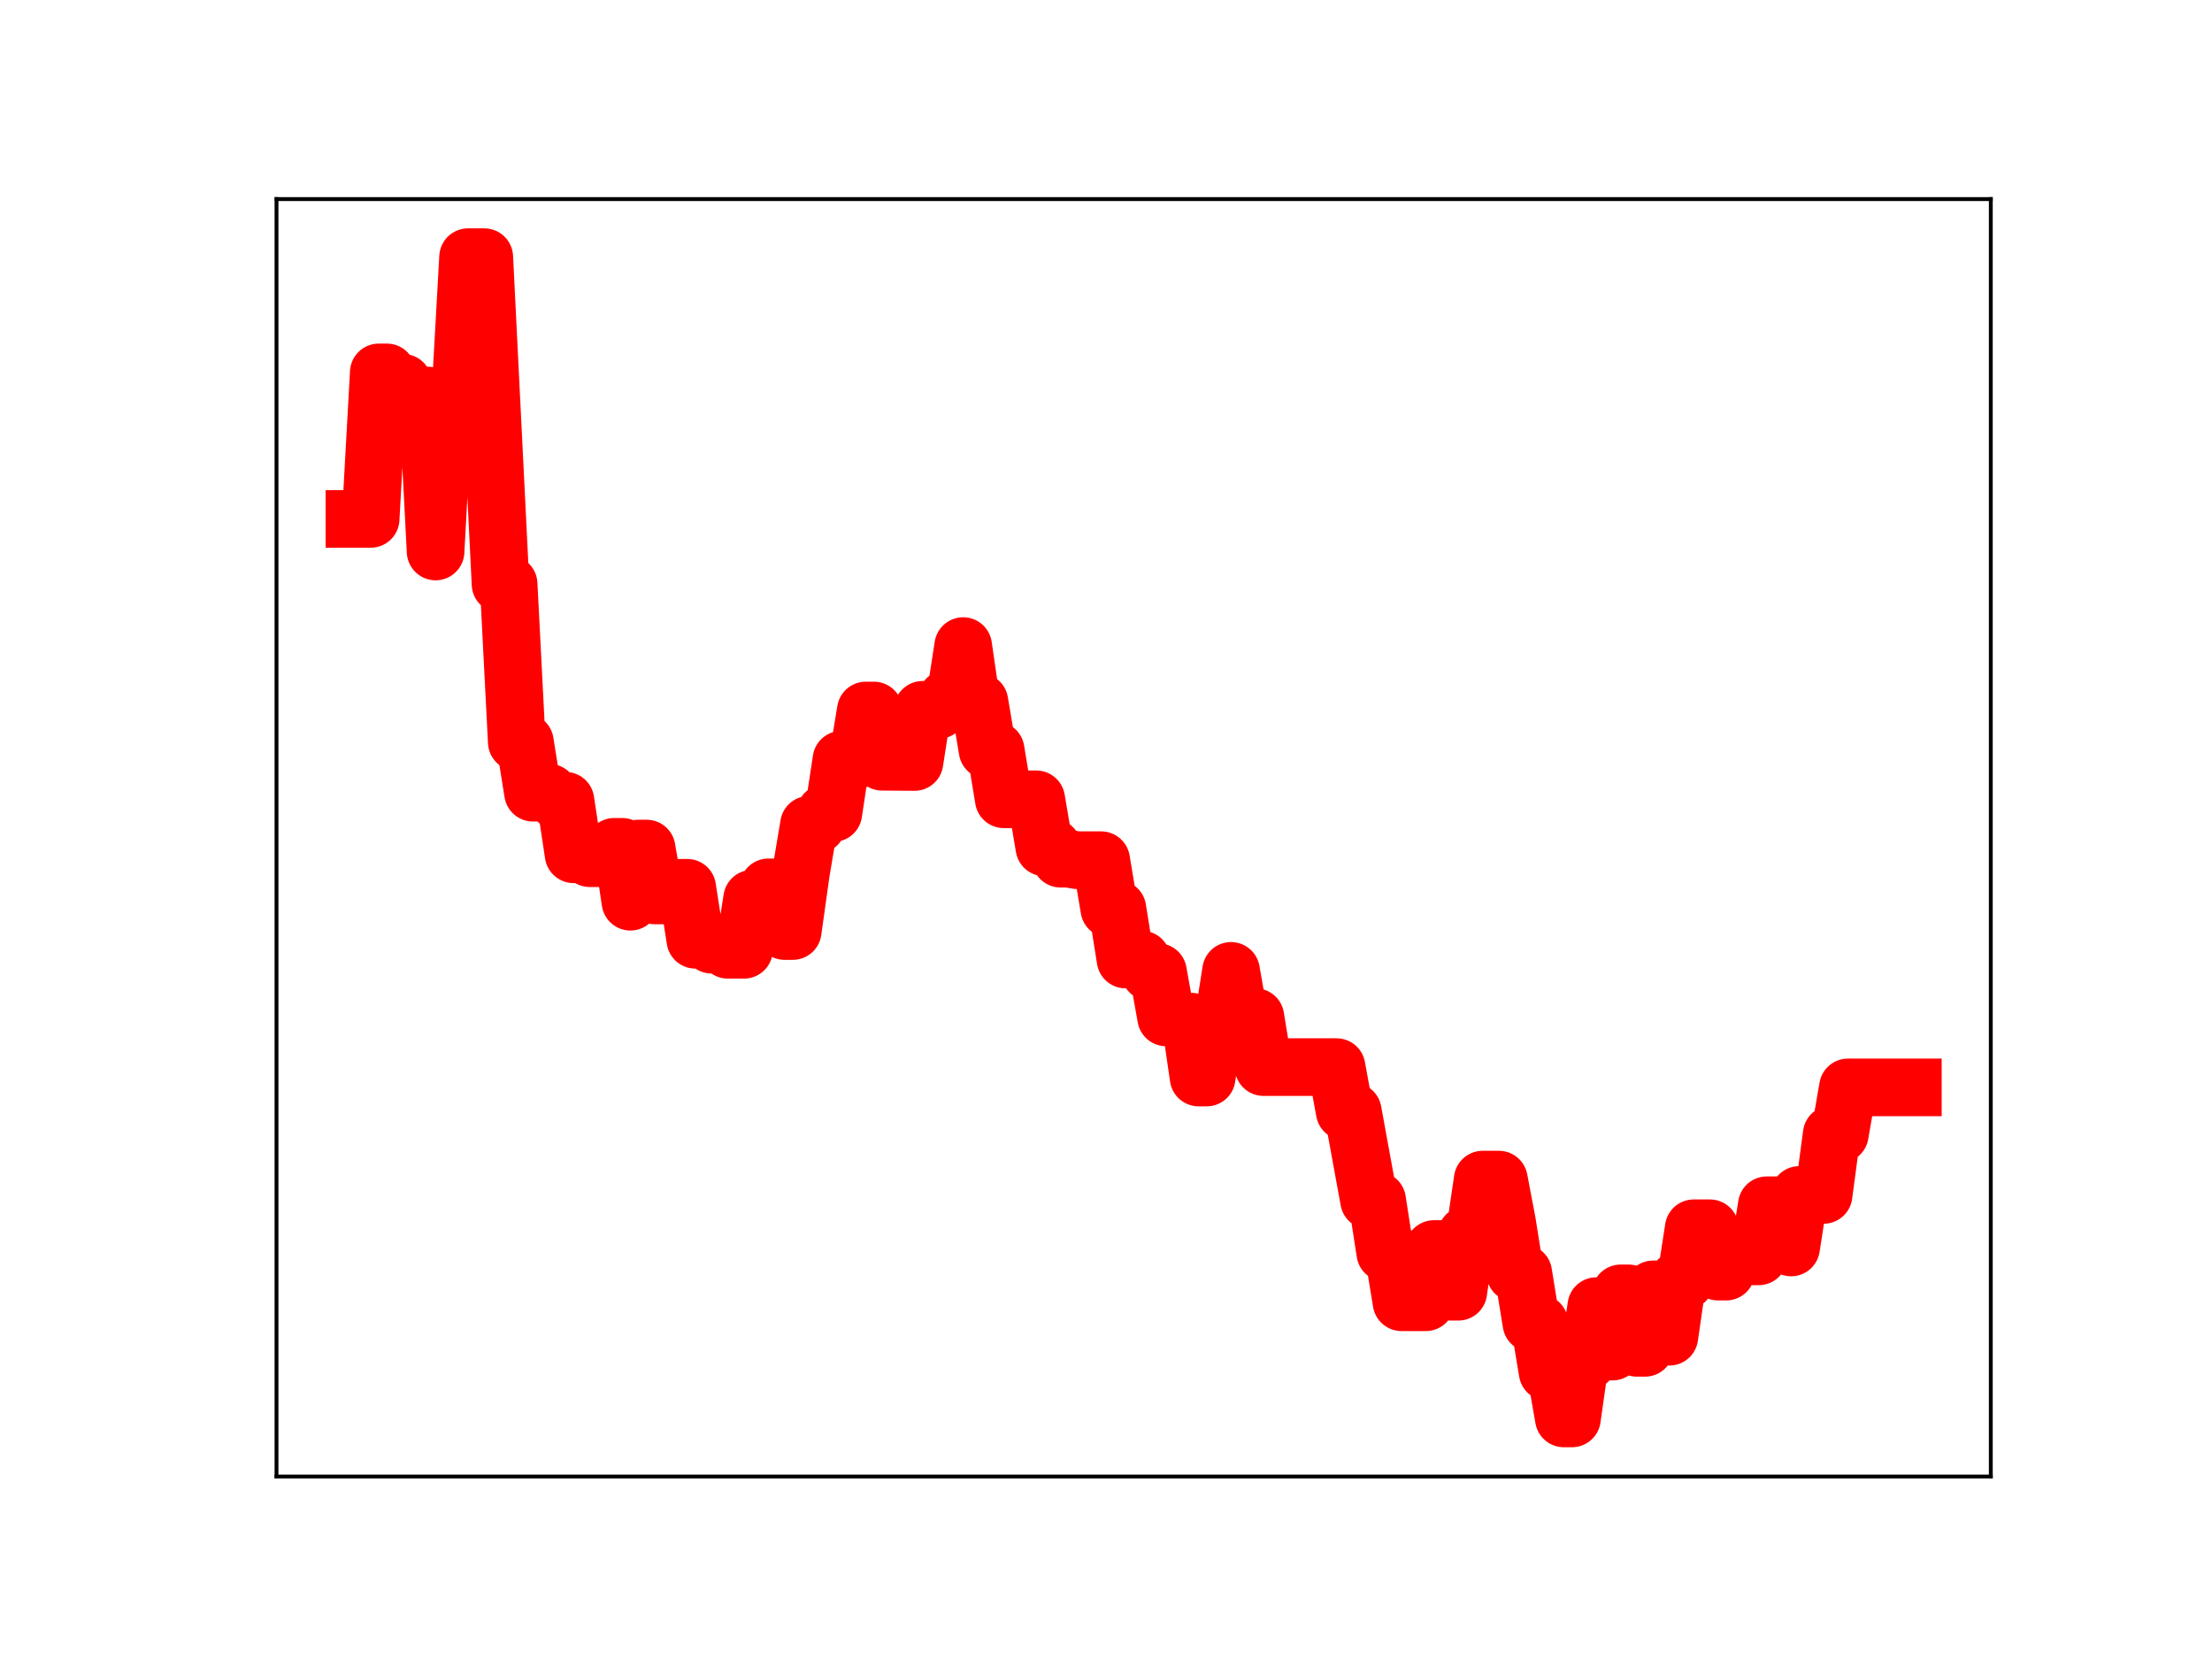 <?xml version="1.0" encoding="utf-8" standalone="no"?>
<!DOCTYPE svg PUBLIC "-//W3C//DTD SVG 1.1//EN"
  "http://www.w3.org/Graphics/SVG/1.1/DTD/svg11.dtd">
<!-- Created with matplotlib (https://matplotlib.org/) -->
<svg height="345.6pt" version="1.1" viewBox="0 0 460.8 345.6" width="460.8pt" xmlns="http://www.w3.org/2000/svg" xmlns:xlink="http://www.w3.org/1999/xlink">
 <defs>
  <style type="text/css">
*{stroke-linecap:butt;stroke-linejoin:round;}
  </style>
 </defs>
 <g id="figure_1">
  <g id="patch_1">
   <path d="M 0 345.6 
L 460.8 345.6 
L 460.8 0 
L 0 0 
z
" style="fill:#ffffff;"/>
  </g>
  <g id="axes_1">
   <g id="patch_2">
    <path d="M 57.6 307.584 
L 414.72 307.584 
L 414.72 41.472 
L 57.6 41.472 
z
" style="fill:#ffffff;"/>
   </g>
   <g id="line2d_1">
    <path clip-path="url(#pa3668f41d2)" d="M 73.833 108.104 
L 77.215 108.104 
L 78.905 77.575 
L 80.596 77.575 
L 82.287 79.746 
L 83.978 79.746 
L 85.669 82.389 
L 89.051 82.389 
L 90.742 114.888 
L 92.433 83.748 
L 95.815 83.748 
L 97.505 53.568 
L 100.887 53.568 
L 104.269 121.679 
L 105.96 121.679 
L 107.651 154.586 
L 109.342 154.586 
L 111.033 165.14 
L 114.415 165.14 
L 116.105 166.805 
L 117.796 166.805 
L 119.487 177.965 
L 121.178 177.965 
L 122.869 178.784 
L 126.251 178.784 
L 127.942 176.408 
L 129.633 176.408 
L 131.324 187.849 
L 133.015 176.765 
L 134.705 176.765 
L 136.396 186.544 
L 139.778 186.544 
L 141.469 184.937 
L 143.16 184.937 
L 144.851 195.776 
L 146.542 195.776 
L 148.233 196.798 
L 149.924 196.798 
L 151.615 197.862 
L 154.996 197.862 
L 156.687 187.213 
L 158.378 187.213 
L 160.069 184.849 
L 161.76 184.849 
L 163.451 193.958 
L 165.142 193.958 
L 166.833 181.879 
L 168.524 171.814 
L 170.215 171.814 
L 171.905 169.381 
L 173.596 169.381 
L 175.287 158.254 
L 178.669 158.254 
L 180.36 148.008 
L 182.051 148.008 
L 183.742 158.687 
L 190.505 158.743 
L 192.196 147.865 
L 195.578 147.865 
L 197.269 145.527 
L 198.96 145.527 
L 200.651 134.587 
L 202.342 146.207 
L 204.033 146.207 
L 205.724 156.275 
L 207.415 156.275 
L 209.105 166.506 
L 215.869 166.506 
L 217.56 176.518 
L 219.251 176.518 
L 220.942 178.886 
L 222.633 178.886 
L 224.324 179.191 
L 229.396 179.191 
L 231.087 189.332 
L 232.778 189.332 
L 234.469 199.89 
L 237.851 199.89 
L 239.542 202.503 
L 241.233 202.503 
L 242.924 211.948 
L 244.615 211.948 
L 246.305 212.805 
L 247.996 212.805 
L 249.687 224.47 
L 251.378 224.47 
L 253.069 212.986 
L 254.76 212.986 
L 256.451 202.251 
L 258.142 211.88 
L 261.524 211.88 
L 263.215 222.298 
L 278.433 222.298 
L 280.124 231.535 
L 281.815 231.535 
L 285.196 250.058 
L 286.887 250.058 
L 288.578 260.979 
L 290.269 260.979 
L 291.96 271.286 
L 297.033 271.286 
L 298.724 260.191 
L 300.415 260.191 
L 302.105 269.097 
L 303.796 269.097 
L 305.487 257.232 
L 307.178 257.232 
L 308.869 245.731 
L 312.251 245.731 
L 313.942 254.626 
L 315.633 265.201 
L 317.324 265.201 
L 319.015 275.652 
L 320.705 275.652 
L 322.396 285.821 
L 324.087 285.821 
L 325.778 295.488 
L 327.469 295.488 
L 329.16 283.516 
L 330.851 283.516 
L 332.542 272.086 
L 334.233 281.567 
L 335.924 281.567 
L 337.615 269.431 
L 339.305 269.431 
L 340.996 280.781 
L 342.687 280.781 
L 344.378 268.594 
L 346.069 268.594 
L 347.76 278.47 
L 349.451 266.778 
L 351.142 266.778 
L 352.833 255.868 
L 356.215 255.868 
L 357.905 264.903 
L 359.596 264.903 
L 361.287 260.939 
L 362.978 261.728 
L 366.36 261.728 
L 368.051 251.072 
L 371.433 251.072 
L 373.124 259.874 
L 374.815 248.929 
L 379.887 248.929 
L 381.578 236.287 
L 383.269 236.287 
L 384.96 226.525 
L 398.487 226.525 
L 398.487 226.525 
" style="fill:none;stroke:#ff0000;stroke-linecap:square;stroke-width:12;"/>
    <defs>
     <path d="M 0 3 
C 0.796 3 1.559 2.684 2.121 2.121 
C 2.684 1.559 3 0.796 3 0 
C 3 -0.796 2.684 -1.559 2.121 -2.121 
C 1.559 -2.684 0.796 -3 0 -3 
C -0.796 -3 -1.559 -2.684 -2.121 -2.121 
C -2.684 -1.559 -3 -0.796 -3 0 
C -3 0.796 -2.684 1.559 -2.121 2.121 
C -1.559 2.684 -0.796 3 0 3 
z
" id="mba5203752f" style="stroke:#ff0000;"/>
    </defs>
    <g clip-path="url(#pa3668f41d2)">
     <use style="fill:#ff0000;stroke:#ff0000;" x="73.833" xlink:href="#mba5203752f" y="108.104"/>
     <use style="fill:#ff0000;stroke:#ff0000;" x="75.524" xlink:href="#mba5203752f" y="108.104"/>
     <use style="fill:#ff0000;stroke:#ff0000;" x="77.215" xlink:href="#mba5203752f" y="108.104"/>
     <use style="fill:#ff0000;stroke:#ff0000;" x="78.905" xlink:href="#mba5203752f" y="77.575"/>
     <use style="fill:#ff0000;stroke:#ff0000;" x="80.596" xlink:href="#mba5203752f" y="77.575"/>
     <use style="fill:#ff0000;stroke:#ff0000;" x="82.287" xlink:href="#mba5203752f" y="79.746"/>
     <use style="fill:#ff0000;stroke:#ff0000;" x="83.978" xlink:href="#mba5203752f" y="79.746"/>
     <use style="fill:#ff0000;stroke:#ff0000;" x="85.669" xlink:href="#mba5203752f" y="82.389"/>
     <use style="fill:#ff0000;stroke:#ff0000;" x="87.36" xlink:href="#mba5203752f" y="82.389"/>
     <use style="fill:#ff0000;stroke:#ff0000;" x="89.051" xlink:href="#mba5203752f" y="82.389"/>
     <use style="fill:#ff0000;stroke:#ff0000;" x="90.742" xlink:href="#mba5203752f" y="114.888"/>
     <use style="fill:#ff0000;stroke:#ff0000;" x="92.433" xlink:href="#mba5203752f" y="83.748"/>
     <use style="fill:#ff0000;stroke:#ff0000;" x="94.124" xlink:href="#mba5203752f" y="83.748"/>
     <use style="fill:#ff0000;stroke:#ff0000;" x="95.815" xlink:href="#mba5203752f" y="83.748"/>
     <use style="fill:#ff0000;stroke:#ff0000;" x="97.505" xlink:href="#mba5203752f" y="53.568"/>
     <use style="fill:#ff0000;stroke:#ff0000;" x="99.196" xlink:href="#mba5203752f" y="53.568"/>
     <use style="fill:#ff0000;stroke:#ff0000;" x="100.887" xlink:href="#mba5203752f" y="53.568"/>
     <use style="fill:#ff0000;stroke:#ff0000;" x="102.578" xlink:href="#mba5203752f" y="88.509"/>
     <use style="fill:#ff0000;stroke:#ff0000;" x="104.269" xlink:href="#mba5203752f" y="121.679"/>
     <use style="fill:#ff0000;stroke:#ff0000;" x="105.96" xlink:href="#mba5203752f" y="121.679"/>
     <use style="fill:#ff0000;stroke:#ff0000;" x="107.651" xlink:href="#mba5203752f" y="154.586"/>
     <use style="fill:#ff0000;stroke:#ff0000;" x="109.342" xlink:href="#mba5203752f" y="154.586"/>
     <use style="fill:#ff0000;stroke:#ff0000;" x="111.033" xlink:href="#mba5203752f" y="165.14"/>
     <use style="fill:#ff0000;stroke:#ff0000;" x="112.724" xlink:href="#mba5203752f" y="165.14"/>
     <use style="fill:#ff0000;stroke:#ff0000;" x="114.415" xlink:href="#mba5203752f" y="165.14"/>
     <use style="fill:#ff0000;stroke:#ff0000;" x="116.105" xlink:href="#mba5203752f" y="166.805"/>
     <use style="fill:#ff0000;stroke:#ff0000;" x="117.796" xlink:href="#mba5203752f" y="166.805"/>
     <use style="fill:#ff0000;stroke:#ff0000;" x="119.487" xlink:href="#mba5203752f" y="177.965"/>
     <use style="fill:#ff0000;stroke:#ff0000;" x="121.178" xlink:href="#mba5203752f" y="177.965"/>
     <use style="fill:#ff0000;stroke:#ff0000;" x="122.869" xlink:href="#mba5203752f" y="178.784"/>
     <use style="fill:#ff0000;stroke:#ff0000;" x="124.56" xlink:href="#mba5203752f" y="178.784"/>
     <use style="fill:#ff0000;stroke:#ff0000;" x="126.251" xlink:href="#mba5203752f" y="178.784"/>
     <use style="fill:#ff0000;stroke:#ff0000;" x="127.942" xlink:href="#mba5203752f" y="176.408"/>
     <use style="fill:#ff0000;stroke:#ff0000;" x="129.633" xlink:href="#mba5203752f" y="176.408"/>
     <use style="fill:#ff0000;stroke:#ff0000;" x="131.324" xlink:href="#mba5203752f" y="187.849"/>
     <use style="fill:#ff0000;stroke:#ff0000;" x="133.015" xlink:href="#mba5203752f" y="176.765"/>
     <use style="fill:#ff0000;stroke:#ff0000;" x="134.705" xlink:href="#mba5203752f" y="176.765"/>
     <use style="fill:#ff0000;stroke:#ff0000;" x="136.396" xlink:href="#mba5203752f" y="186.544"/>
     <use style="fill:#ff0000;stroke:#ff0000;" x="138.087" xlink:href="#mba5203752f" y="186.544"/>
     <use style="fill:#ff0000;stroke:#ff0000;" x="139.778" xlink:href="#mba5203752f" y="186.544"/>
     <use style="fill:#ff0000;stroke:#ff0000;" x="141.469" xlink:href="#mba5203752f" y="184.937"/>
     <use style="fill:#ff0000;stroke:#ff0000;" x="143.16" xlink:href="#mba5203752f" y="184.937"/>
     <use style="fill:#ff0000;stroke:#ff0000;" x="144.851" xlink:href="#mba5203752f" y="195.776"/>
     <use style="fill:#ff0000;stroke:#ff0000;" x="146.542" xlink:href="#mba5203752f" y="195.776"/>
     <use style="fill:#ff0000;stroke:#ff0000;" x="148.233" xlink:href="#mba5203752f" y="196.798"/>
     <use style="fill:#ff0000;stroke:#ff0000;" x="149.924" xlink:href="#mba5203752f" y="196.798"/>
     <use style="fill:#ff0000;stroke:#ff0000;" x="151.615" xlink:href="#mba5203752f" y="197.862"/>
     <use style="fill:#ff0000;stroke:#ff0000;" x="153.305" xlink:href="#mba5203752f" y="197.862"/>
     <use style="fill:#ff0000;stroke:#ff0000;" x="154.996" xlink:href="#mba5203752f" y="197.862"/>
     <use style="fill:#ff0000;stroke:#ff0000;" x="156.687" xlink:href="#mba5203752f" y="187.213"/>
     <use style="fill:#ff0000;stroke:#ff0000;" x="158.378" xlink:href="#mba5203752f" y="187.213"/>
     <use style="fill:#ff0000;stroke:#ff0000;" x="160.069" xlink:href="#mba5203752f" y="184.849"/>
     <use style="fill:#ff0000;stroke:#ff0000;" x="161.76" xlink:href="#mba5203752f" y="184.849"/>
     <use style="fill:#ff0000;stroke:#ff0000;" x="163.451" xlink:href="#mba5203752f" y="193.958"/>
     <use style="fill:#ff0000;stroke:#ff0000;" x="165.142" xlink:href="#mba5203752f" y="193.958"/>
     <use style="fill:#ff0000;stroke:#ff0000;" x="166.833" xlink:href="#mba5203752f" y="181.879"/>
     <use style="fill:#ff0000;stroke:#ff0000;" x="168.524" xlink:href="#mba5203752f" y="171.814"/>
     <use style="fill:#ff0000;stroke:#ff0000;" x="170.215" xlink:href="#mba5203752f" y="171.814"/>
     <use style="fill:#ff0000;stroke:#ff0000;" x="171.905" xlink:href="#mba5203752f" y="169.381"/>
     <use style="fill:#ff0000;stroke:#ff0000;" x="173.596" xlink:href="#mba5203752f" y="169.381"/>
     <use style="fill:#ff0000;stroke:#ff0000;" x="175.287" xlink:href="#mba5203752f" y="158.254"/>
     <use style="fill:#ff0000;stroke:#ff0000;" x="176.978" xlink:href="#mba5203752f" y="158.254"/>
     <use style="fill:#ff0000;stroke:#ff0000;" x="178.669" xlink:href="#mba5203752f" y="158.254"/>
     <use style="fill:#ff0000;stroke:#ff0000;" x="180.36" xlink:href="#mba5203752f" y="148.008"/>
     <use style="fill:#ff0000;stroke:#ff0000;" x="182.051" xlink:href="#mba5203752f" y="148.008"/>
     <use style="fill:#ff0000;stroke:#ff0000;" x="183.742" xlink:href="#mba5203752f" y="158.687"/>
     <use style="fill:#ff0000;stroke:#ff0000;" x="185.433" xlink:href="#mba5203752f" y="158.687"/>
     <use style="fill:#ff0000;stroke:#ff0000;" x="187.124" xlink:href="#mba5203752f" y="158.743"/>
     <use style="fill:#ff0000;stroke:#ff0000;" x="188.815" xlink:href="#mba5203752f" y="158.743"/>
     <use style="fill:#ff0000;stroke:#ff0000;" x="190.505" xlink:href="#mba5203752f" y="158.743"/>
     <use style="fill:#ff0000;stroke:#ff0000;" x="192.196" xlink:href="#mba5203752f" y="147.865"/>
     <use style="fill:#ff0000;stroke:#ff0000;" x="193.887" xlink:href="#mba5203752f" y="147.865"/>
     <use style="fill:#ff0000;stroke:#ff0000;" x="195.578" xlink:href="#mba5203752f" y="147.865"/>
     <use style="fill:#ff0000;stroke:#ff0000;" x="197.269" xlink:href="#mba5203752f" y="145.527"/>
     <use style="fill:#ff0000;stroke:#ff0000;" x="198.96" xlink:href="#mba5203752f" y="145.527"/>
     <use style="fill:#ff0000;stroke:#ff0000;" x="200.651" xlink:href="#mba5203752f" y="134.587"/>
     <use style="fill:#ff0000;stroke:#ff0000;" x="202.342" xlink:href="#mba5203752f" y="146.207"/>
     <use style="fill:#ff0000;stroke:#ff0000;" x="204.033" xlink:href="#mba5203752f" y="146.207"/>
     <use style="fill:#ff0000;stroke:#ff0000;" x="205.724" xlink:href="#mba5203752f" y="156.275"/>
     <use style="fill:#ff0000;stroke:#ff0000;" x="207.415" xlink:href="#mba5203752f" y="156.275"/>
     <use style="fill:#ff0000;stroke:#ff0000;" x="209.105" xlink:href="#mba5203752f" y="166.506"/>
     <use style="fill:#ff0000;stroke:#ff0000;" x="210.796" xlink:href="#mba5203752f" y="166.506"/>
     <use style="fill:#ff0000;stroke:#ff0000;" x="212.487" xlink:href="#mba5203752f" y="166.506"/>
     <use style="fill:#ff0000;stroke:#ff0000;" x="214.178" xlink:href="#mba5203752f" y="166.506"/>
     <use style="fill:#ff0000;stroke:#ff0000;" x="215.869" xlink:href="#mba5203752f" y="166.506"/>
     <use style="fill:#ff0000;stroke:#ff0000;" x="217.56" xlink:href="#mba5203752f" y="176.518"/>
     <use style="fill:#ff0000;stroke:#ff0000;" x="219.251" xlink:href="#mba5203752f" y="176.518"/>
     <use style="fill:#ff0000;stroke:#ff0000;" x="220.942" xlink:href="#mba5203752f" y="178.886"/>
     <use style="fill:#ff0000;stroke:#ff0000;" x="222.633" xlink:href="#mba5203752f" y="178.886"/>
     <use style="fill:#ff0000;stroke:#ff0000;" x="224.324" xlink:href="#mba5203752f" y="179.191"/>
     <use style="fill:#ff0000;stroke:#ff0000;" x="226.015" xlink:href="#mba5203752f" y="179.191"/>
     <use style="fill:#ff0000;stroke:#ff0000;" x="227.705" xlink:href="#mba5203752f" y="179.191"/>
     <use style="fill:#ff0000;stroke:#ff0000;" x="229.396" xlink:href="#mba5203752f" y="179.191"/>
     <use style="fill:#ff0000;stroke:#ff0000;" x="231.087" xlink:href="#mba5203752f" y="189.332"/>
     <use style="fill:#ff0000;stroke:#ff0000;" x="232.778" xlink:href="#mba5203752f" y="189.332"/>
     <use style="fill:#ff0000;stroke:#ff0000;" x="234.469" xlink:href="#mba5203752f" y="199.89"/>
     <use style="fill:#ff0000;stroke:#ff0000;" x="236.16" xlink:href="#mba5203752f" y="199.89"/>
     <use style="fill:#ff0000;stroke:#ff0000;" x="237.851" xlink:href="#mba5203752f" y="199.89"/>
     <use style="fill:#ff0000;stroke:#ff0000;" x="239.542" xlink:href="#mba5203752f" y="202.503"/>
     <use style="fill:#ff0000;stroke:#ff0000;" x="241.233" xlink:href="#mba5203752f" y="202.503"/>
     <use style="fill:#ff0000;stroke:#ff0000;" x="242.924" xlink:href="#mba5203752f" y="211.948"/>
     <use style="fill:#ff0000;stroke:#ff0000;" x="244.615" xlink:href="#mba5203752f" y="211.948"/>
     <use style="fill:#ff0000;stroke:#ff0000;" x="246.305" xlink:href="#mba5203752f" y="212.805"/>
     <use style="fill:#ff0000;stroke:#ff0000;" x="247.996" xlink:href="#mba5203752f" y="212.805"/>
     <use style="fill:#ff0000;stroke:#ff0000;" x="249.687" xlink:href="#mba5203752f" y="224.47"/>
     <use style="fill:#ff0000;stroke:#ff0000;" x="251.378" xlink:href="#mba5203752f" y="224.47"/>
     <use style="fill:#ff0000;stroke:#ff0000;" x="253.069" xlink:href="#mba5203752f" y="212.986"/>
     <use style="fill:#ff0000;stroke:#ff0000;" x="254.76" xlink:href="#mba5203752f" y="212.986"/>
     <use style="fill:#ff0000;stroke:#ff0000;" x="256.451" xlink:href="#mba5203752f" y="202.251"/>
     <use style="fill:#ff0000;stroke:#ff0000;" x="258.142" xlink:href="#mba5203752f" y="211.88"/>
     <use style="fill:#ff0000;stroke:#ff0000;" x="259.833" xlink:href="#mba5203752f" y="211.88"/>
     <use style="fill:#ff0000;stroke:#ff0000;" x="261.524" xlink:href="#mba5203752f" y="211.88"/>
     <use style="fill:#ff0000;stroke:#ff0000;" x="263.215" xlink:href="#mba5203752f" y="222.298"/>
     <use style="fill:#ff0000;stroke:#ff0000;" x="264.905" xlink:href="#mba5203752f" y="222.298"/>
     <use style="fill:#ff0000;stroke:#ff0000;" x="266.596" xlink:href="#mba5203752f" y="222.298"/>
     <use style="fill:#ff0000;stroke:#ff0000;" x="268.287" xlink:href="#mba5203752f" y="222.298"/>
     <use style="fill:#ff0000;stroke:#ff0000;" x="269.978" xlink:href="#mba5203752f" y="222.298"/>
     <use style="fill:#ff0000;stroke:#ff0000;" x="271.669" xlink:href="#mba5203752f" y="222.298"/>
     <use style="fill:#ff0000;stroke:#ff0000;" x="273.36" xlink:href="#mba5203752f" y="222.298"/>
     <use style="fill:#ff0000;stroke:#ff0000;" x="275.051" xlink:href="#mba5203752f" y="222.298"/>
     <use style="fill:#ff0000;stroke:#ff0000;" x="276.742" xlink:href="#mba5203752f" y="222.298"/>
     <use style="fill:#ff0000;stroke:#ff0000;" x="278.433" xlink:href="#mba5203752f" y="222.298"/>
     <use style="fill:#ff0000;stroke:#ff0000;" x="280.124" xlink:href="#mba5203752f" y="231.535"/>
     <use style="fill:#ff0000;stroke:#ff0000;" x="281.815" xlink:href="#mba5203752f" y="231.535"/>
     <use style="fill:#ff0000;stroke:#ff0000;" x="283.505" xlink:href="#mba5203752f" y="240.706"/>
     <use style="fill:#ff0000;stroke:#ff0000;" x="285.196" xlink:href="#mba5203752f" y="250.058"/>
     <use style="fill:#ff0000;stroke:#ff0000;" x="286.887" xlink:href="#mba5203752f" y="250.058"/>
     <use style="fill:#ff0000;stroke:#ff0000;" x="288.578" xlink:href="#mba5203752f" y="260.979"/>
     <use style="fill:#ff0000;stroke:#ff0000;" x="290.269" xlink:href="#mba5203752f" y="260.979"/>
     <use style="fill:#ff0000;stroke:#ff0000;" x="291.96" xlink:href="#mba5203752f" y="271.286"/>
     <use style="fill:#ff0000;stroke:#ff0000;" x="293.651" xlink:href="#mba5203752f" y="271.286"/>
     <use style="fill:#ff0000;stroke:#ff0000;" x="295.342" xlink:href="#mba5203752f" y="271.286"/>
     <use style="fill:#ff0000;stroke:#ff0000;" x="297.033" xlink:href="#mba5203752f" y="271.286"/>
     <use style="fill:#ff0000;stroke:#ff0000;" x="298.724" xlink:href="#mba5203752f" y="260.191"/>
     <use style="fill:#ff0000;stroke:#ff0000;" x="300.415" xlink:href="#mba5203752f" y="260.191"/>
     <use style="fill:#ff0000;stroke:#ff0000;" x="302.105" xlink:href="#mba5203752f" y="269.097"/>
     <use style="fill:#ff0000;stroke:#ff0000;" x="303.796" xlink:href="#mba5203752f" y="269.097"/>
     <use style="fill:#ff0000;stroke:#ff0000;" x="305.487" xlink:href="#mba5203752f" y="257.232"/>
     <use style="fill:#ff0000;stroke:#ff0000;" x="307.178" xlink:href="#mba5203752f" y="257.232"/>
     <use style="fill:#ff0000;stroke:#ff0000;" x="308.869" xlink:href="#mba5203752f" y="245.731"/>
     <use style="fill:#ff0000;stroke:#ff0000;" x="310.56" xlink:href="#mba5203752f" y="245.731"/>
     <use style="fill:#ff0000;stroke:#ff0000;" x="312.251" xlink:href="#mba5203752f" y="245.731"/>
     <use style="fill:#ff0000;stroke:#ff0000;" x="313.942" xlink:href="#mba5203752f" y="254.626"/>
     <use style="fill:#ff0000;stroke:#ff0000;" x="315.633" xlink:href="#mba5203752f" y="265.201"/>
     <use style="fill:#ff0000;stroke:#ff0000;" x="317.324" xlink:href="#mba5203752f" y="265.201"/>
     <use style="fill:#ff0000;stroke:#ff0000;" x="319.015" xlink:href="#mba5203752f" y="275.652"/>
     <use style="fill:#ff0000;stroke:#ff0000;" x="320.705" xlink:href="#mba5203752f" y="275.652"/>
     <use style="fill:#ff0000;stroke:#ff0000;" x="322.396" xlink:href="#mba5203752f" y="285.821"/>
     <use style="fill:#ff0000;stroke:#ff0000;" x="324.087" xlink:href="#mba5203752f" y="285.821"/>
     <use style="fill:#ff0000;stroke:#ff0000;" x="325.778" xlink:href="#mba5203752f" y="295.488"/>
     <use style="fill:#ff0000;stroke:#ff0000;" x="327.469" xlink:href="#mba5203752f" y="295.488"/>
     <use style="fill:#ff0000;stroke:#ff0000;" x="329.16" xlink:href="#mba5203752f" y="283.516"/>
     <use style="fill:#ff0000;stroke:#ff0000;" x="330.851" xlink:href="#mba5203752f" y="283.516"/>
     <use style="fill:#ff0000;stroke:#ff0000;" x="332.542" xlink:href="#mba5203752f" y="272.086"/>
     <use style="fill:#ff0000;stroke:#ff0000;" x="334.233" xlink:href="#mba5203752f" y="281.567"/>
     <use style="fill:#ff0000;stroke:#ff0000;" x="335.924" xlink:href="#mba5203752f" y="281.567"/>
     <use style="fill:#ff0000;stroke:#ff0000;" x="337.615" xlink:href="#mba5203752f" y="269.431"/>
     <use style="fill:#ff0000;stroke:#ff0000;" x="339.305" xlink:href="#mba5203752f" y="269.431"/>
     <use style="fill:#ff0000;stroke:#ff0000;" x="340.996" xlink:href="#mba5203752f" y="280.781"/>
     <use style="fill:#ff0000;stroke:#ff0000;" x="342.687" xlink:href="#mba5203752f" y="280.781"/>
     <use style="fill:#ff0000;stroke:#ff0000;" x="344.378" xlink:href="#mba5203752f" y="268.594"/>
     <use style="fill:#ff0000;stroke:#ff0000;" x="346.069" xlink:href="#mba5203752f" y="268.594"/>
     <use style="fill:#ff0000;stroke:#ff0000;" x="347.76" xlink:href="#mba5203752f" y="278.47"/>
     <use style="fill:#ff0000;stroke:#ff0000;" x="349.451" xlink:href="#mba5203752f" y="266.778"/>
     <use style="fill:#ff0000;stroke:#ff0000;" x="351.142" xlink:href="#mba5203752f" y="266.778"/>
     <use style="fill:#ff0000;stroke:#ff0000;" x="352.833" xlink:href="#mba5203752f" y="255.868"/>
     <use style="fill:#ff0000;stroke:#ff0000;" x="354.524" xlink:href="#mba5203752f" y="255.868"/>
     <use style="fill:#ff0000;stroke:#ff0000;" x="356.215" xlink:href="#mba5203752f" y="255.868"/>
     <use style="fill:#ff0000;stroke:#ff0000;" x="357.905" xlink:href="#mba5203752f" y="264.903"/>
     <use style="fill:#ff0000;stroke:#ff0000;" x="359.596" xlink:href="#mba5203752f" y="264.903"/>
     <use style="fill:#ff0000;stroke:#ff0000;" x="361.287" xlink:href="#mba5203752f" y="260.939"/>
     <use style="fill:#ff0000;stroke:#ff0000;" x="362.978" xlink:href="#mba5203752f" y="261.728"/>
     <use style="fill:#ff0000;stroke:#ff0000;" x="364.669" xlink:href="#mba5203752f" y="261.728"/>
     <use style="fill:#ff0000;stroke:#ff0000;" x="366.36" xlink:href="#mba5203752f" y="261.728"/>
     <use style="fill:#ff0000;stroke:#ff0000;" x="368.051" xlink:href="#mba5203752f" y="251.072"/>
     <use style="fill:#ff0000;stroke:#ff0000;" x="369.742" xlink:href="#mba5203752f" y="251.072"/>
     <use style="fill:#ff0000;stroke:#ff0000;" x="371.433" xlink:href="#mba5203752f" y="251.072"/>
     <use style="fill:#ff0000;stroke:#ff0000;" x="373.124" xlink:href="#mba5203752f" y="259.874"/>
     <use style="fill:#ff0000;stroke:#ff0000;" x="374.815" xlink:href="#mba5203752f" y="248.929"/>
     <use style="fill:#ff0000;stroke:#ff0000;" x="376.505" xlink:href="#mba5203752f" y="248.929"/>
     <use style="fill:#ff0000;stroke:#ff0000;" x="378.196" xlink:href="#mba5203752f" y="248.929"/>
     <use style="fill:#ff0000;stroke:#ff0000;" x="379.887" xlink:href="#mba5203752f" y="248.929"/>
     <use style="fill:#ff0000;stroke:#ff0000;" x="381.578" xlink:href="#mba5203752f" y="236.287"/>
     <use style="fill:#ff0000;stroke:#ff0000;" x="383.269" xlink:href="#mba5203752f" y="236.287"/>
     <use style="fill:#ff0000;stroke:#ff0000;" x="384.96" xlink:href="#mba5203752f" y="226.525"/>
     <use style="fill:#ff0000;stroke:#ff0000;" x="386.651" xlink:href="#mba5203752f" y="226.525"/>
     <use style="fill:#ff0000;stroke:#ff0000;" x="388.342" xlink:href="#mba5203752f" y="226.525"/>
     <use style="fill:#ff0000;stroke:#ff0000;" x="390.033" xlink:href="#mba5203752f" y="226.525"/>
     <use style="fill:#ff0000;stroke:#ff0000;" x="391.724" xlink:href="#mba5203752f" y="226.525"/>
     <use style="fill:#ff0000;stroke:#ff0000;" x="393.415" xlink:href="#mba5203752f" y="226.525"/>
     <use style="fill:#ff0000;stroke:#ff0000;" x="395.105" xlink:href="#mba5203752f" y="226.525"/>
     <use style="fill:#ff0000;stroke:#ff0000;" x="396.796" xlink:href="#mba5203752f" y="226.525"/>
     <use style="fill:#ff0000;stroke:#ff0000;" x="398.487" xlink:href="#mba5203752f" y="226.525"/>
    </g>
   </g>
   <g id="patch_3">
    <path d="M 57.6 307.584 
L 57.6 41.472 
" style="fill:none;stroke:#000000;stroke-linecap:square;stroke-linejoin:miter;stroke-width:0.8;"/>
   </g>
   <g id="patch_4">
    <path d="M 414.72 307.584 
L 414.72 41.472 
" style="fill:none;stroke:#000000;stroke-linecap:square;stroke-linejoin:miter;stroke-width:0.8;"/>
   </g>
   <g id="patch_5">
    <path d="M 57.6 307.584 
L 414.72 307.584 
" style="fill:none;stroke:#000000;stroke-linecap:square;stroke-linejoin:miter;stroke-width:0.8;"/>
   </g>
   <g id="patch_6">
    <path d="M 57.6 41.472 
L 414.72 41.472 
" style="fill:none;stroke:#000000;stroke-linecap:square;stroke-linejoin:miter;stroke-width:0.8;"/>
   </g>
  </g>
 </g>
 <defs>
  <clipPath id="pa3668f41d2">
   <rect height="266.112" width="357.12" x="57.6" y="41.472"/>
  </clipPath>
 </defs>
</svg>
